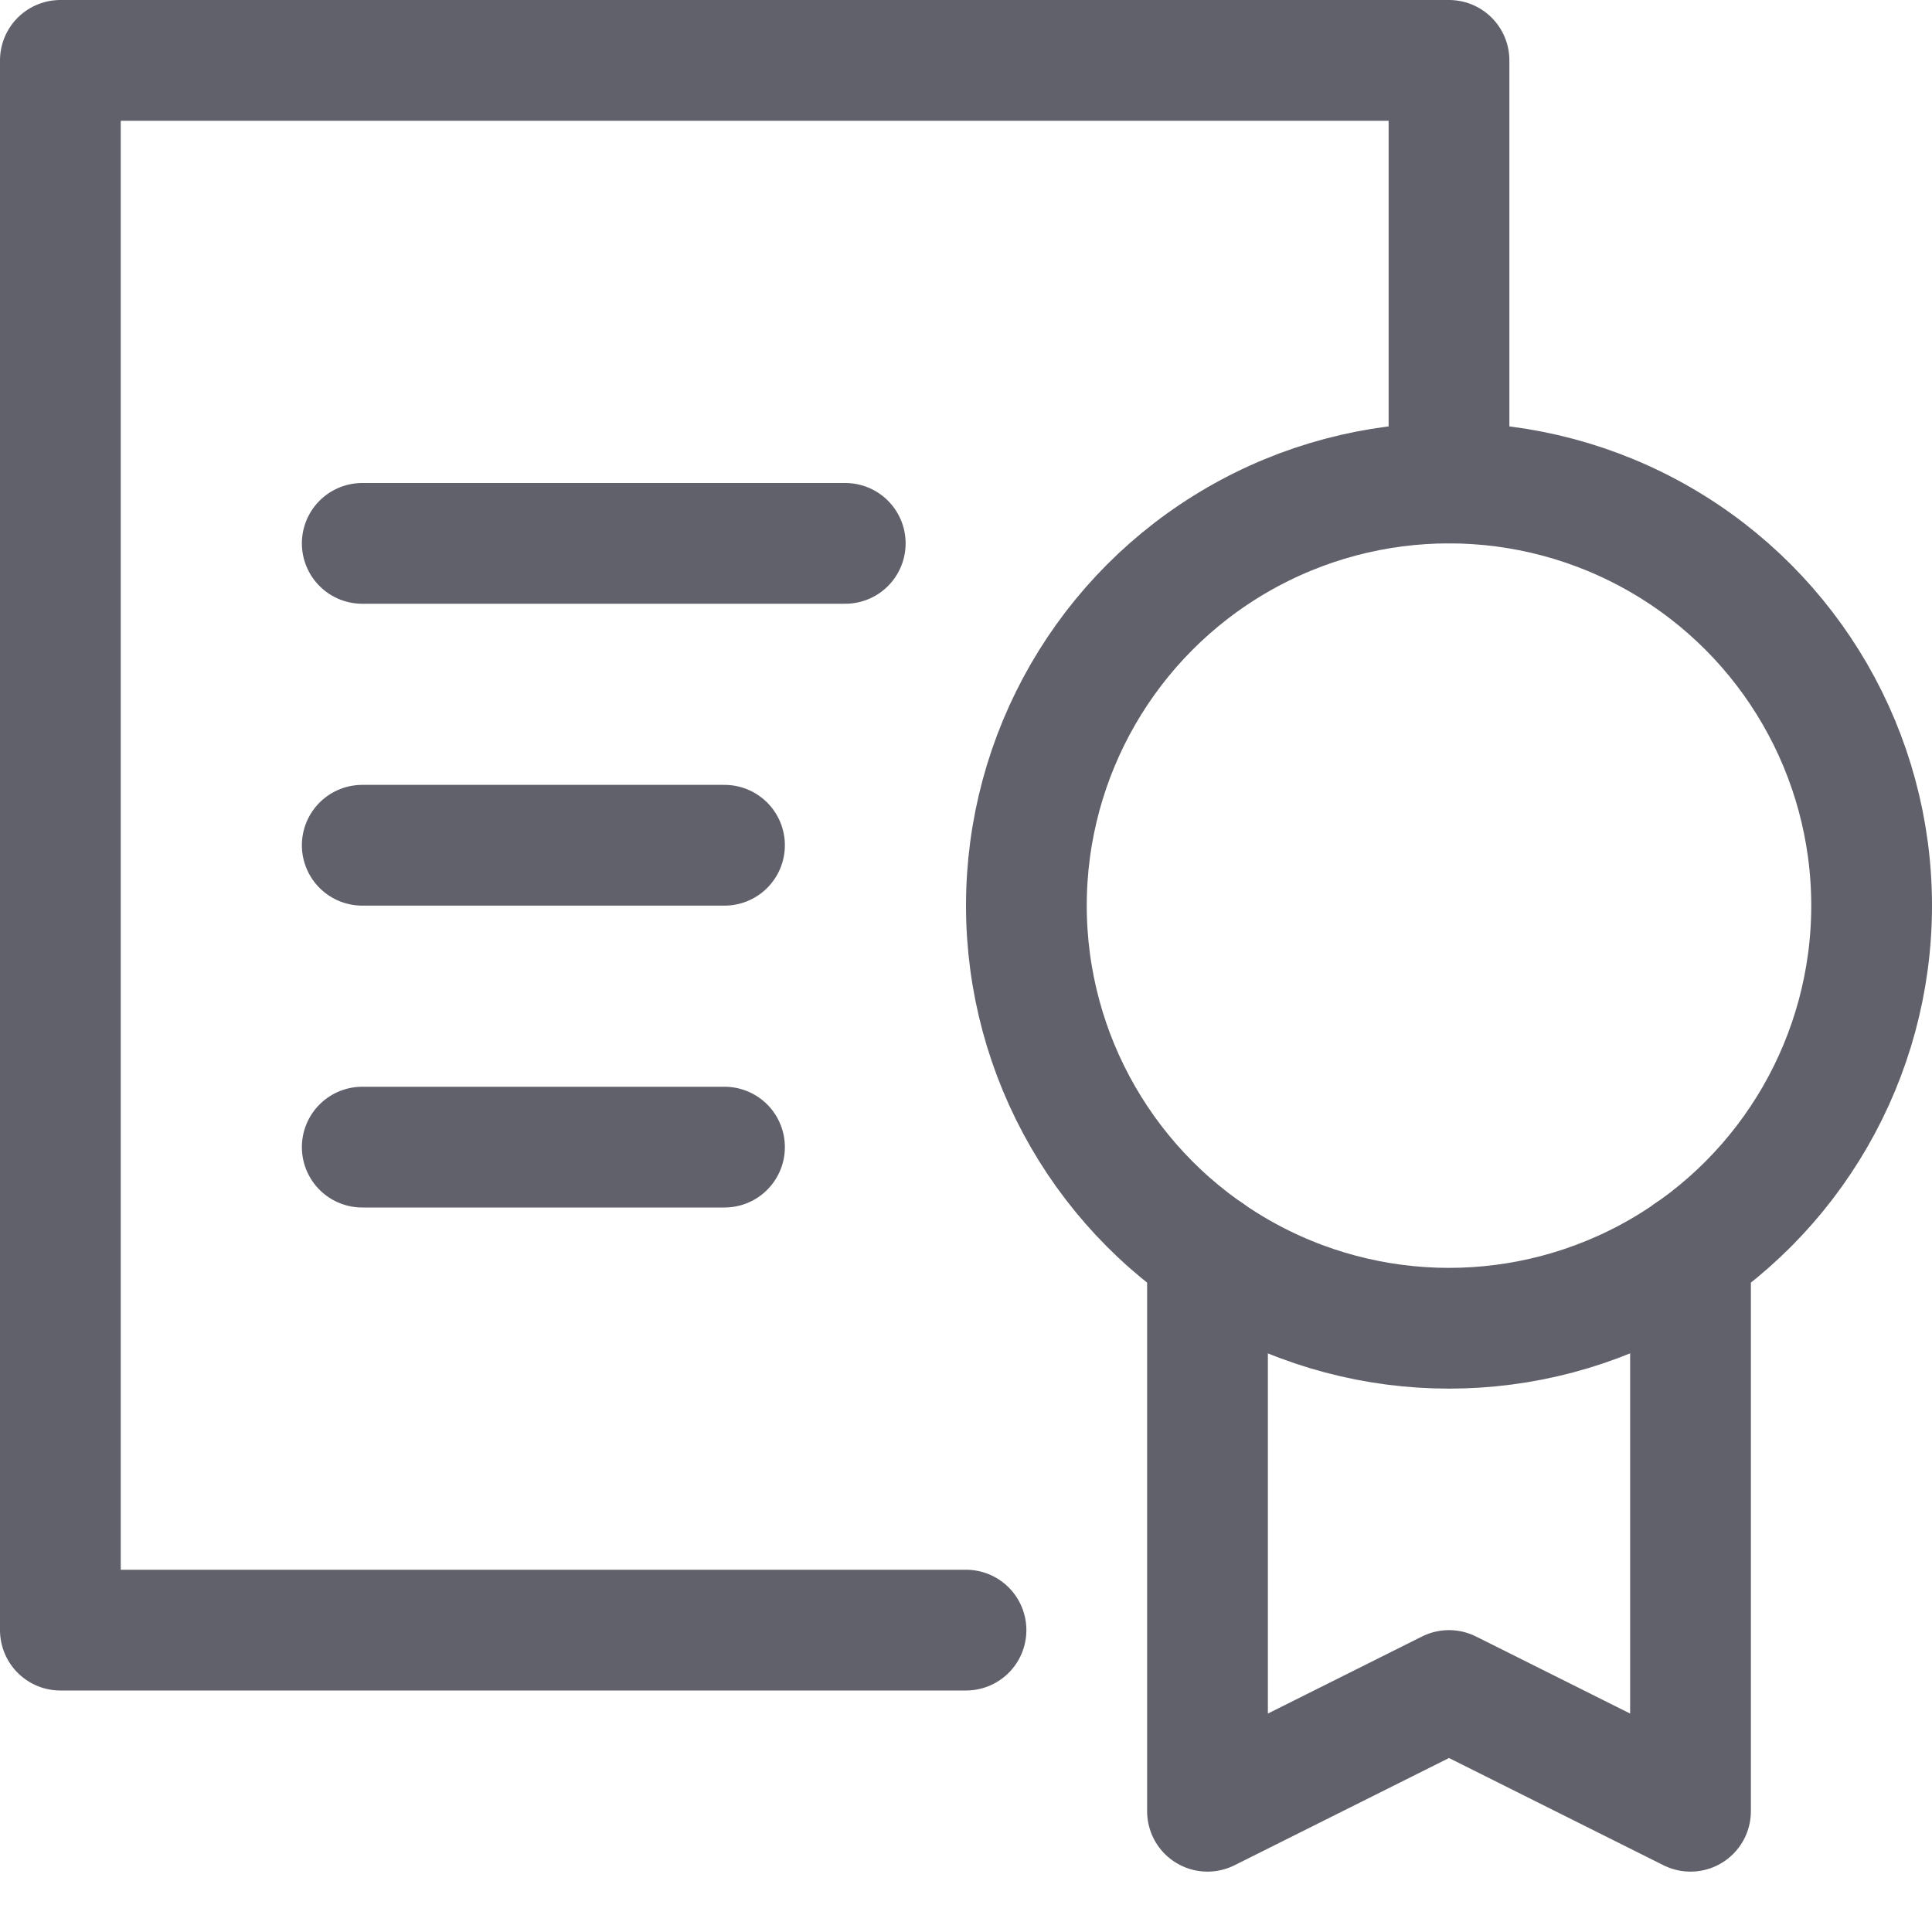 <svg xmlns="http://www.w3.org/2000/svg" height="32" width="32" viewBox="0 0 32 32"><title>award 49 5</title><g stroke-linecap="round" fill="#61616b" stroke-linejoin="round" class="nc-icon-wrapper"><polyline fill="none" stroke="#61616b" stroke-width="2" points="16,27 1,27 1,1 24,1 24,8 "></polyline> <polyline data-cap="butt" data-color="color-2" fill="none" stroke="#61616b" stroke-width="2" points="28,20.743 28,30 24,28 20,30 20,20.743 "></polyline> <circle data-color="color-2" fill="none" stroke="#61616b" stroke-width="2" cx="24" cy="15" r="7"></circle> <line fill="none" stroke="#61616b" stroke-width="2" x1="6" y1="9" x2="14" y2="9"></line> <line fill="none" stroke="#61616b" stroke-width="2" x1="6" y1="14" x2="12" y2="14"></line> <line fill="none" stroke="#61616b" stroke-width="2" x1="6" y1="19" x2="12" y2="19"></line></g></svg>